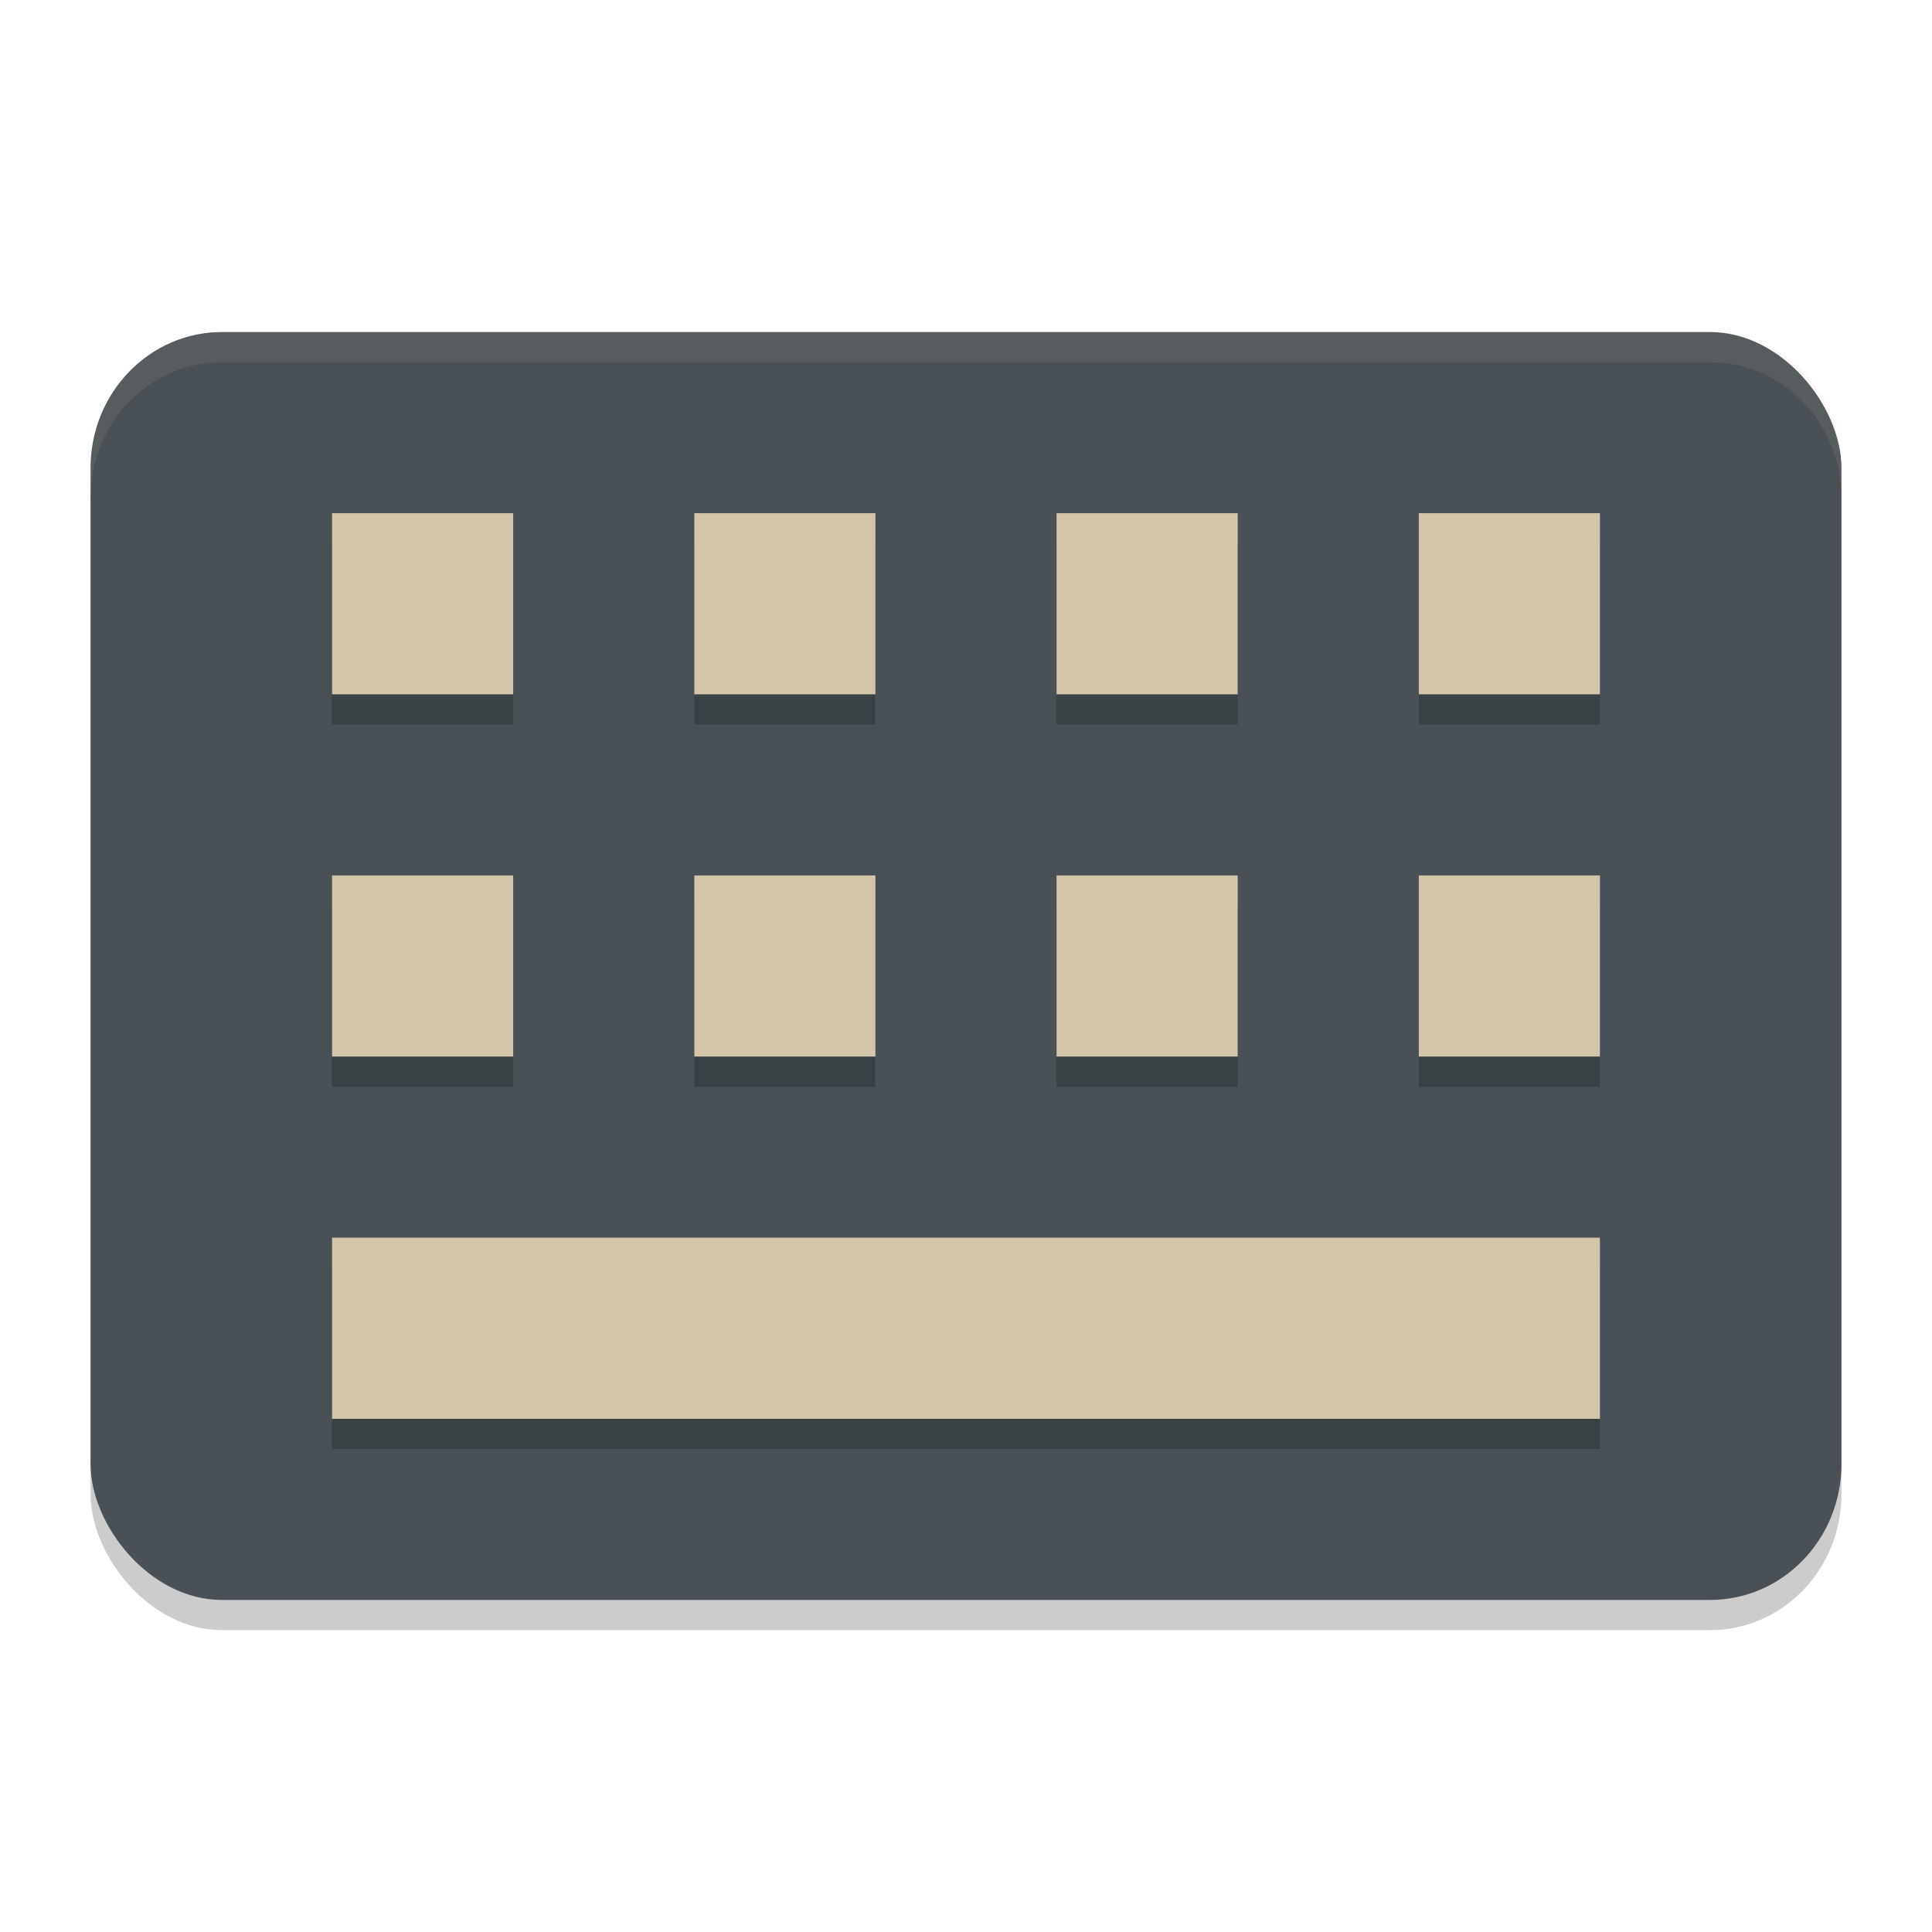 <svg xmlns="http://www.w3.org/2000/svg" width="64" height="64" version="1">
 <rect style="opacity:0.2" width="58" height="42" x="3" y="12" rx="4.35" ry="4.5"/>
 <rect style="fill:#495156" width="58" height="42" x="3" y="11" rx="4.35" ry="4.5"/>
 <path style="opacity:0.2" d="m 11,18 v 6 h 6 v -6 z m 12,0 v 6 h 6 v -6 z m 12,0 v 6 h 6 v -6 z m 12,0 v 6 h 6 V 18 Z M 11,30 v 6 h 6 v -6 z m 12,0 v 6 h 6 v -6 z m 12,0 v 6 h 6 v -6 z m 12,0 v 6 h 6 v -6 z m -36,12 v 6 h 42 v -6 z"/>
 <rect style="fill:#d3c6aa" width="6" height="6" x="11" y="17"/>
 <rect style="fill:#d3c6aa" width="6" height="6" x="11" y="29"/>
 <rect style="fill:#d3c6aa" width="42" height="6" x="11" y="41"/>
 <rect style="fill:#d3c6aa" width="6" height="6" x="23" y="17"/>
 <rect style="fill:#d3c6aa" width="6" height="6" x="23" y="29"/>
 <rect style="fill:#d3c6aa" width="6" height="6" x="35" y="17"/>
 <rect style="fill:#d3c6aa" width="6" height="6" x="35" y="29"/>
 <rect style="fill:#d3c6aa" width="6" height="6" x="47" y="17"/>
 <rect style="fill:#d3c6aa" width="6" height="6" x="47" y="29"/>
 <path style="opacity:0.1;fill:#d3c6aa" d="M 7.352 11 C 4.942 11 3 13.007 3 15.5 L 3 16.5 C 3 14.007 4.942 12 7.352 12 L 56.648 12 C 59.058 12 61 14.007 61 16.5 L 61 15.5 C 61 13.007 59.058 11 56.648 11 L 7.352 11 z"/>
</svg>
